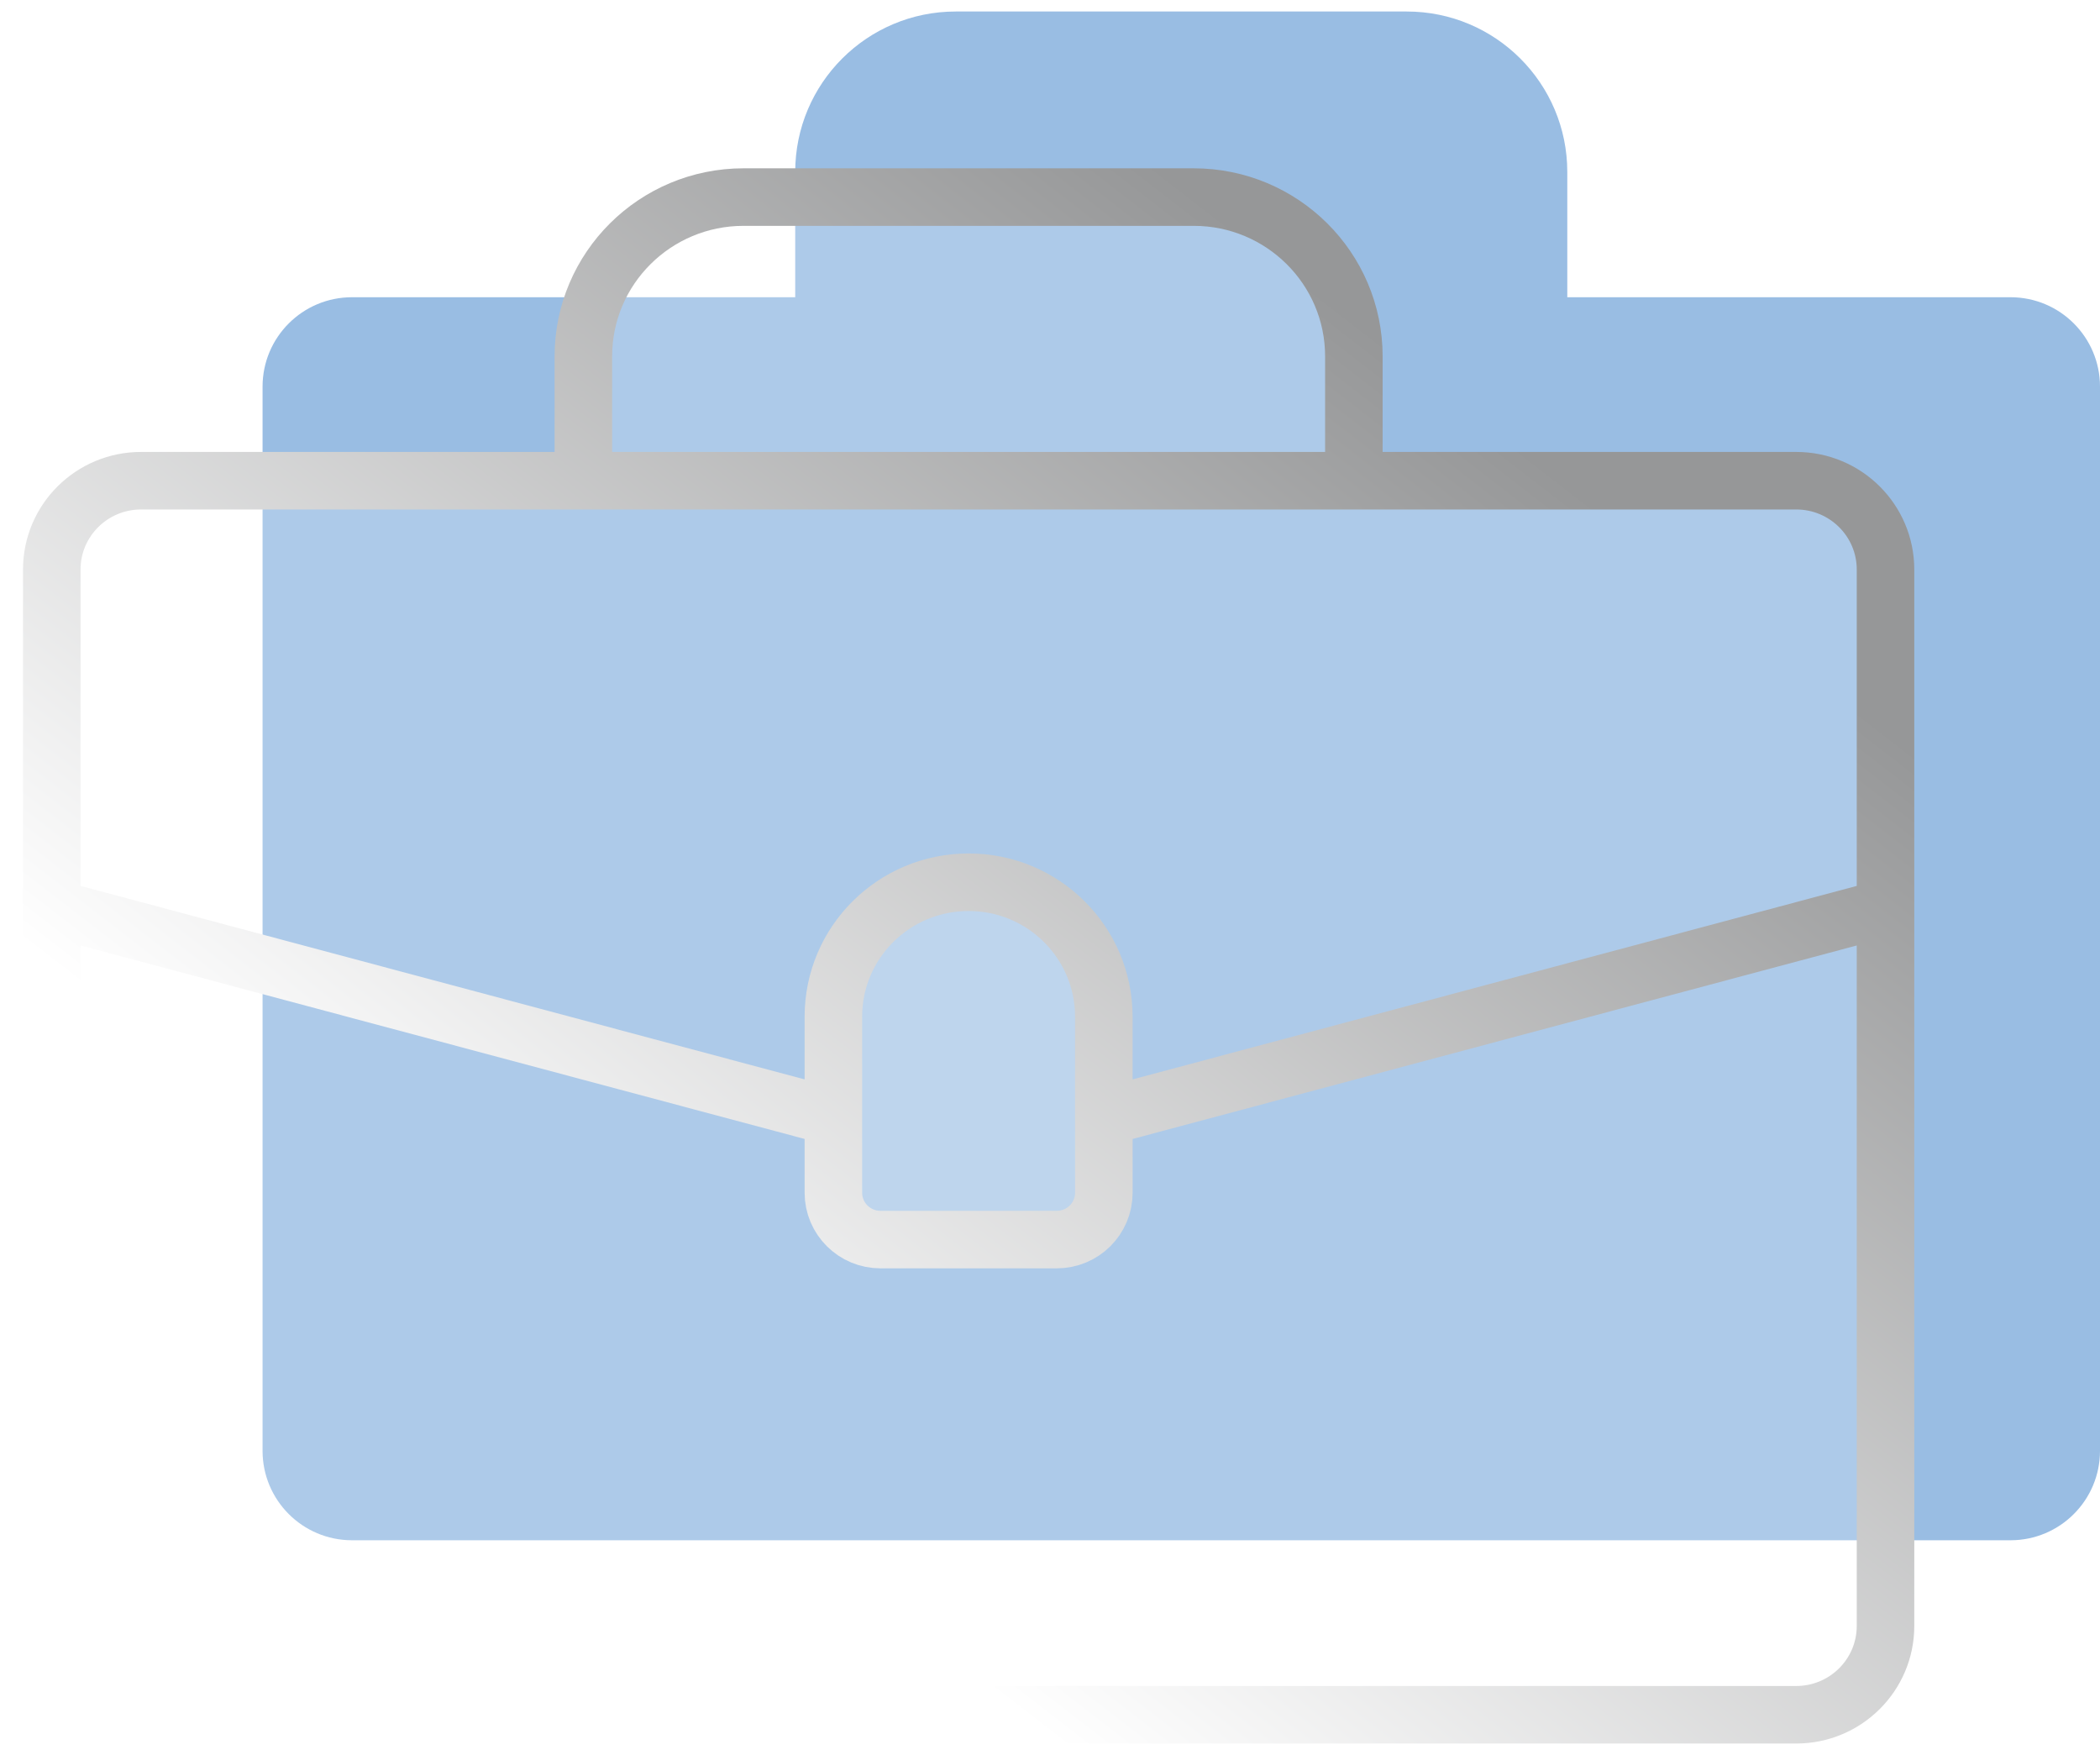 <svg width="73" height="61" viewBox="0 0 73 61" fill="none" xmlns="http://www.w3.org/2000/svg">
<path d="M69.89 10.331C71.608 10.331 73 11.722 73 13.439V50.426C73 52.143 71.608 53.535 69.89 53.535H12.236C10.519 53.535 9.127 52.143 9.127 50.426V13.439C9.127 11.722 10.519 10.331 12.236 10.331H27.643V5.977C27.643 2.897 30.142 0.4 33.223 0.4H48.902C51.984 0.4 54.482 2.897 54.482 5.977V10.331H69.89Z" fill="#005CB9" fill-opacity="0.4"/>
<g filter="url(#filter0_b_408_507)">
<path d="M62.44 16.708H4.904C3.19 16.708 1.8 18.09 1.8 19.794V56.514C1.8 58.218 3.19 59.6 4.904 59.6H62.44C64.154 59.6 65.544 58.218 65.544 56.514V19.794C65.544 18.09 64.154 16.708 62.44 16.708Z" fill="white" fill-opacity="0.2"/>
<path d="M20.279 16.708V12.386C20.279 9.329 22.772 6.85 25.848 6.85H41.495C44.57 6.85 47.063 9.329 47.063 12.386V16.708" fill="white" fill-opacity="0.2"/>
<path d="M38.372 39.331V41.456C38.372 42.355 37.639 43.084 36.735 43.084H30.607C29.703 43.084 28.97 42.355 28.97 41.456V35.337C28.97 32.756 31.074 30.664 33.67 30.664C36.267 30.664 38.371 32.756 38.371 35.337V39.331" fill="white" fill-opacity="0.2"/>
<path d="M28.971 38.819L1.8 31.56M65.544 31.56L38.372 38.819M20.279 16.708V12.386C20.279 9.329 22.772 6.85 25.848 6.85H41.495C44.57 6.85 47.063 9.329 47.063 12.386V16.708M38.372 39.331V41.456C38.372 42.355 37.639 43.084 36.735 43.084H30.607C29.703 43.084 28.97 42.355 28.97 41.456V35.337C28.97 32.756 31.074 30.664 33.67 30.664C36.267 30.664 38.371 32.756 38.371 35.337V39.331M4.904 16.708H62.44C64.154 16.708 65.544 18.09 65.544 19.794V56.514C65.544 58.218 64.154 59.6 62.44 59.6H4.904C3.19 59.6 1.8 58.218 1.8 56.514V19.794C1.8 18.09 3.19 16.708 4.904 16.708Z" stroke="url(#paint0_linear_408_507)" stroke-width="2" stroke-miterlimit="10"/>
</g>
<defs>
<filter id="filter0_b_408_507" x="-3.2" y="1.85" width="73.743" height="62.75" filterUnits="userSpaceOnUse" color-interpolation-filters="sRGB">
<feFlood flood-opacity="0" result="BackgroundImageFix"/>
<feGaussianBlur in="BackgroundImageFix" stdDeviation="2"/>
<feComposite in2="SourceAlpha" operator="in" result="effect1_backgroundBlur_408_507"/>
<feBlend mode="normal" in="SourceGraphic" in2="effect1_backgroundBlur_408_507" result="shape"/>
</filter>
<linearGradient id="paint0_linear_408_507" x1="19.751" y1="47.443" x2="48.891" y2="9.752" gradientUnits="userSpaceOnUse">
<stop stop-color="white"/>
<stop offset="0.955" stop-color="#969798"/>
</linearGradient>
</defs>
</svg>
